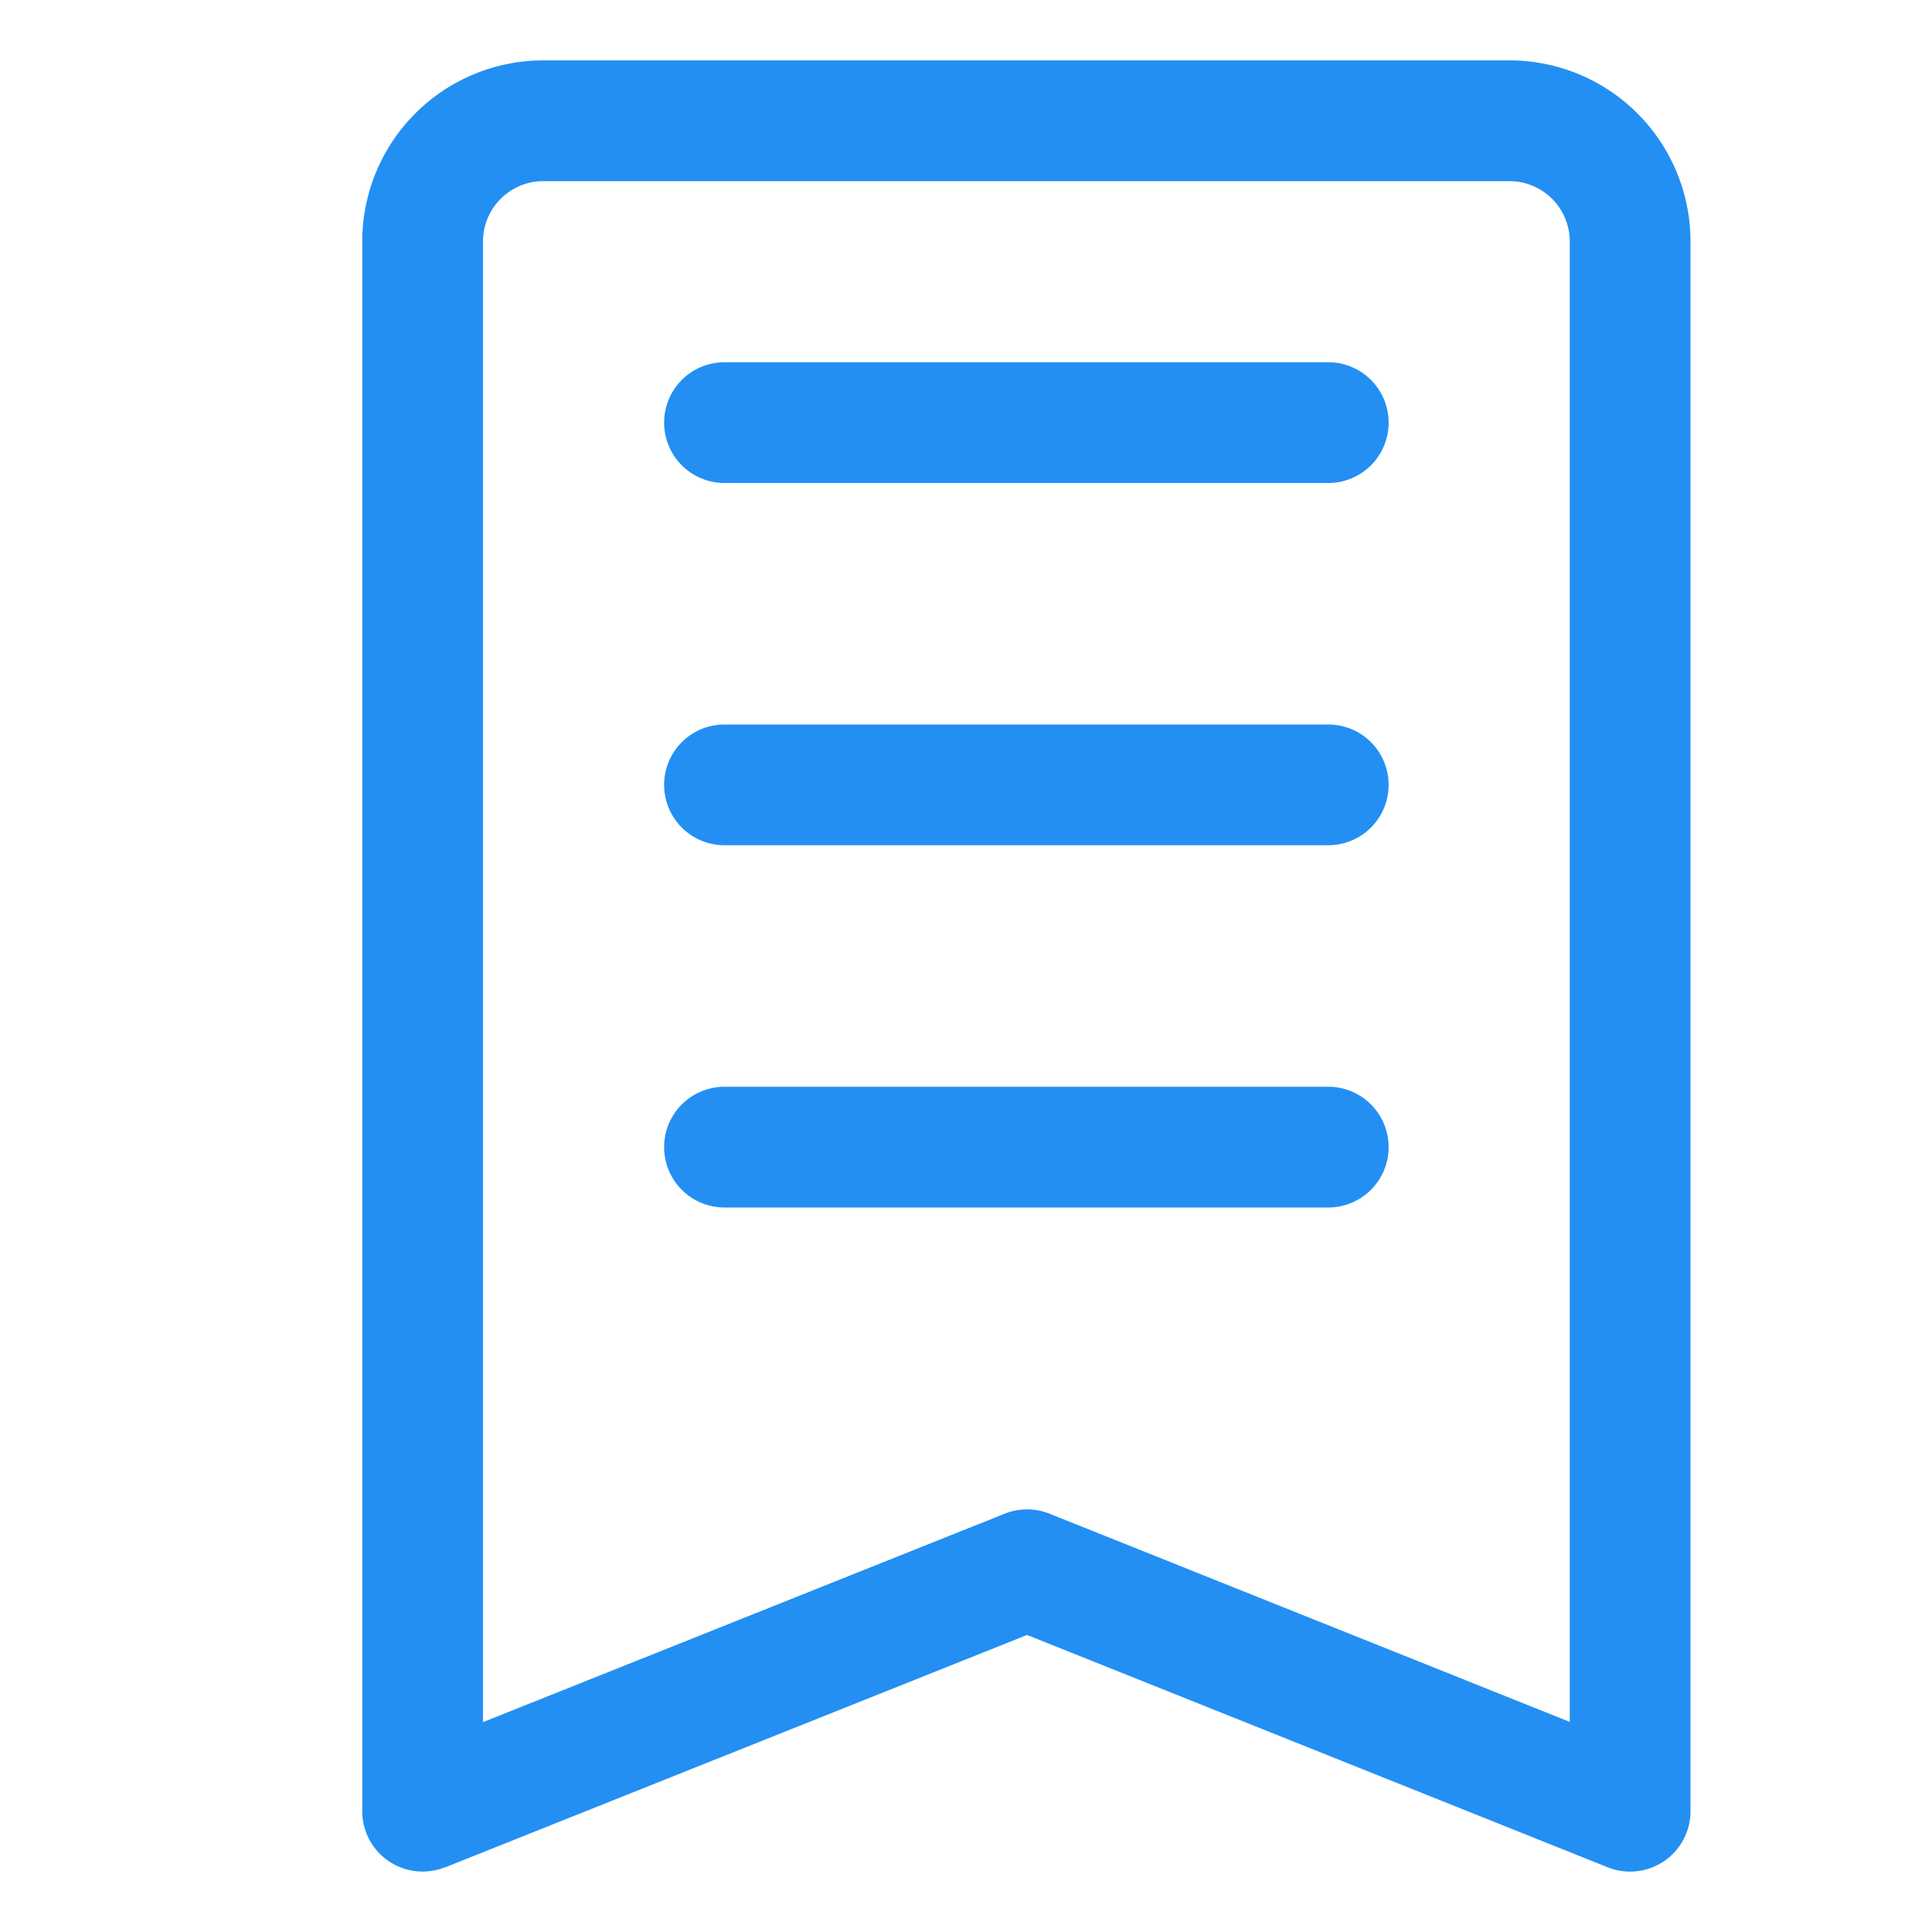 <svg width="16" height="16" xmlns="http://www.w3.org/2000/svg"><path d="M13 2a.5.5 0 0 0-.5-.5h-8A.5.5 0 0 0 4 2v12.262l4.32-1.726a.5.5 0 0 1 .372 0L13 14.26V2zM3.685 15.464A.5.5 0 0 1 3 15V2A1.5 1.5 0 0 1 4.5.5h8A1.5 1.5 0 0 1 14 2v13a.5.5 0 0 1-.686.464L8.506 13.54l-4.82 1.925zM6 3h5a.5.5 0 1 1 0 1H6a.5.5 0 0 1 0-1zm0 3h5a.5.5 0 1 1 0 1H6a.5.5 0 0 1 0-1zm0 3h5a.5.5 0 1 1 0 1H6a.5.5 0 0 1 0-1z" fill="#238FF3" fill-rule="nonzero"/></svg>